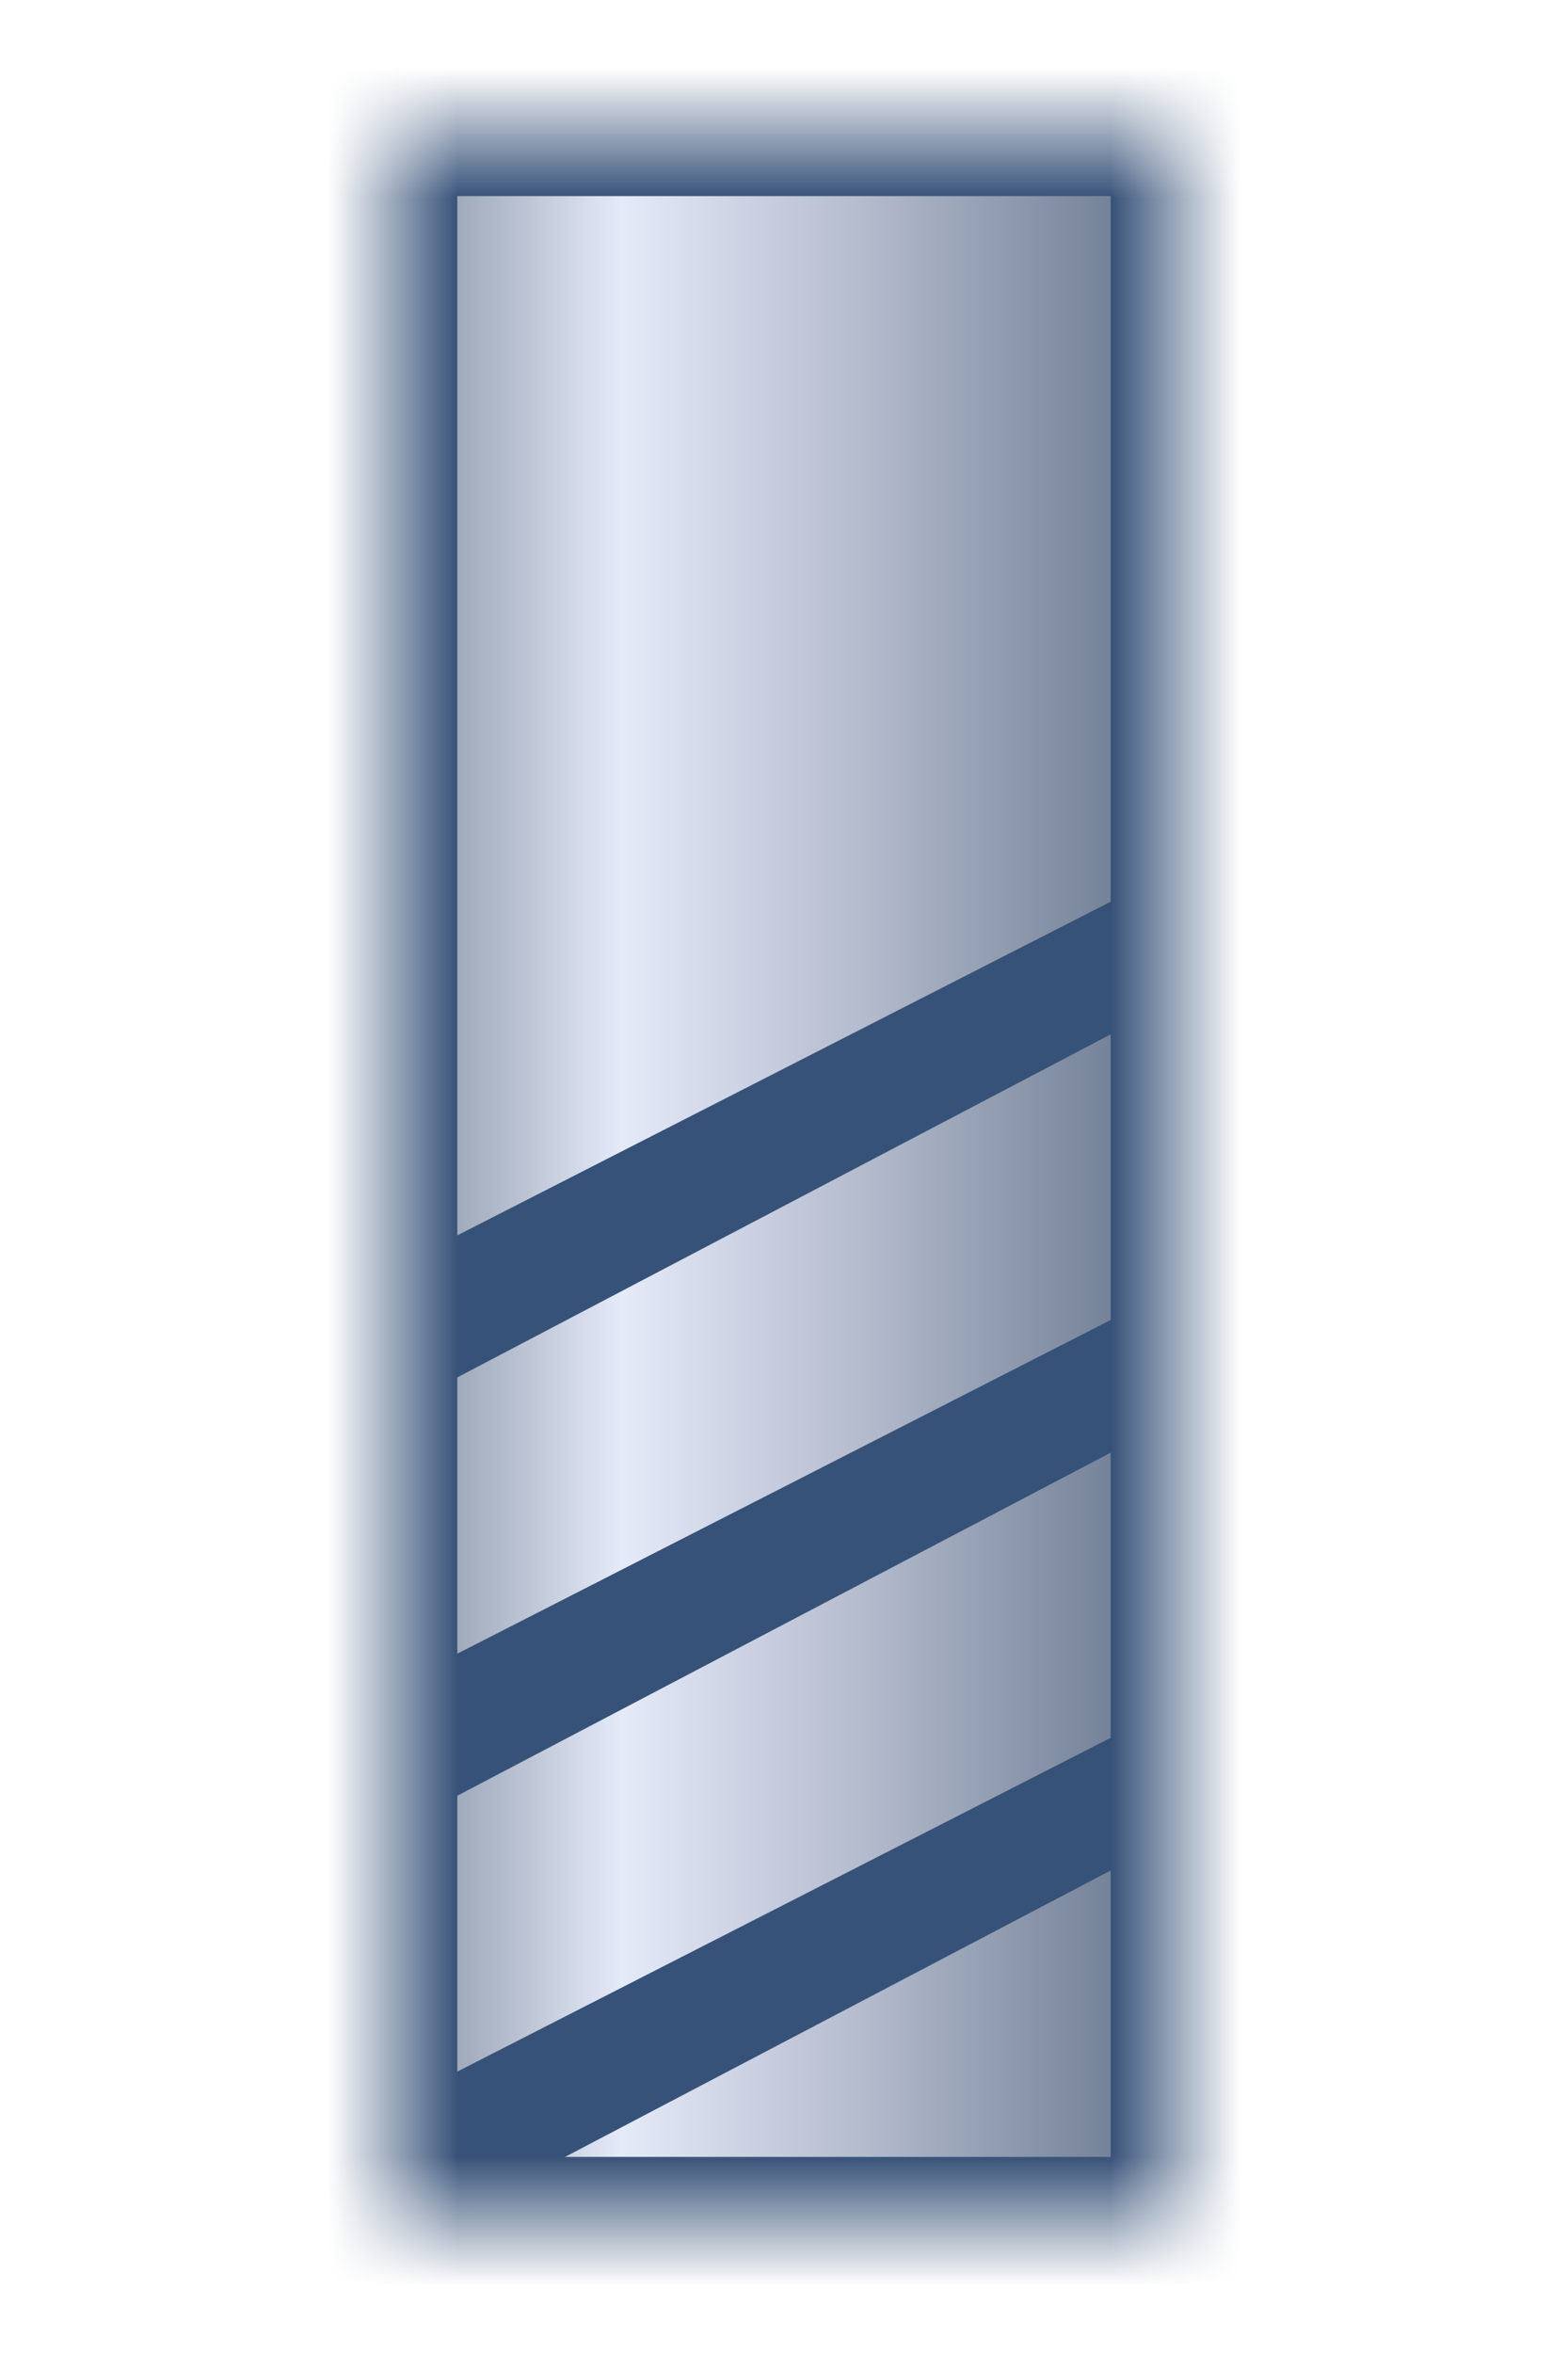 <svg width="12" height="18" viewBox="0 0 12 18" fill="none" xmlns="http://www.w3.org/2000/svg">
<g id="&#233;&#147;&#163;&#229;&#136;&#128;">
<g id="&#233;&#147;&#163;&#229;&#136;&#128;_2">
<g id="Group 610">
<g id="Group 609">
<mask id="mask0_293_4138" style="mask-type:alpha" maskUnits="userSpaceOnUse" x="3" y="1" width="6" height="16">
<path id="Rectangle 474" d="M3 1H9V17H3L3 1Z" fill="#D9D9D9"/>
</mask>
<g mask="url(#mask0_293_4138)">
<path id="Rectangle 475" d="M3 1H9V17H3L3 1Z" fill="url(#paint0_linear_293_4138)" stroke="#375278"/>
<path id="Vector 203 (Stroke)" fill-rule="evenodd" clip-rule="evenodd" d="M3.375 9.514L10.856 5.695L10.525 6.85L3.008 10.795L3.375 9.514Z" fill="#375278"/>
<path id="Vector 203 (Stroke)_2" fill-rule="evenodd" clip-rule="evenodd" d="M3.375 12.714L10.856 8.895L10.525 10.05L3.008 13.995L3.375 12.714Z" fill="#375278"/>
<path id="Vector 203 (Stroke)_3" fill-rule="evenodd" clip-rule="evenodd" d="M3.367 15.915L10.848 12.095L10.518 13.25L3 17.195L3.367 15.915Z" fill="#375278"/>
</g>
</g>
</g>
</g>
</g>
<defs>
<linearGradient id="paint0_linear_293_4138" x1="9.5" y1="5.975" x2="2.75" y2="5.975" gradientUnits="userSpaceOnUse">
<stop offset="0.104" stop-color="#6B7A91"/>
<stop offset="0.427" stop-color="#B4BBCD"/>
<stop offset="0.703" stop-color="#E5EAF9"/>
<stop offset="0.974" stop-color="#808D9E"/>
</linearGradient>
</defs>
</svg>
